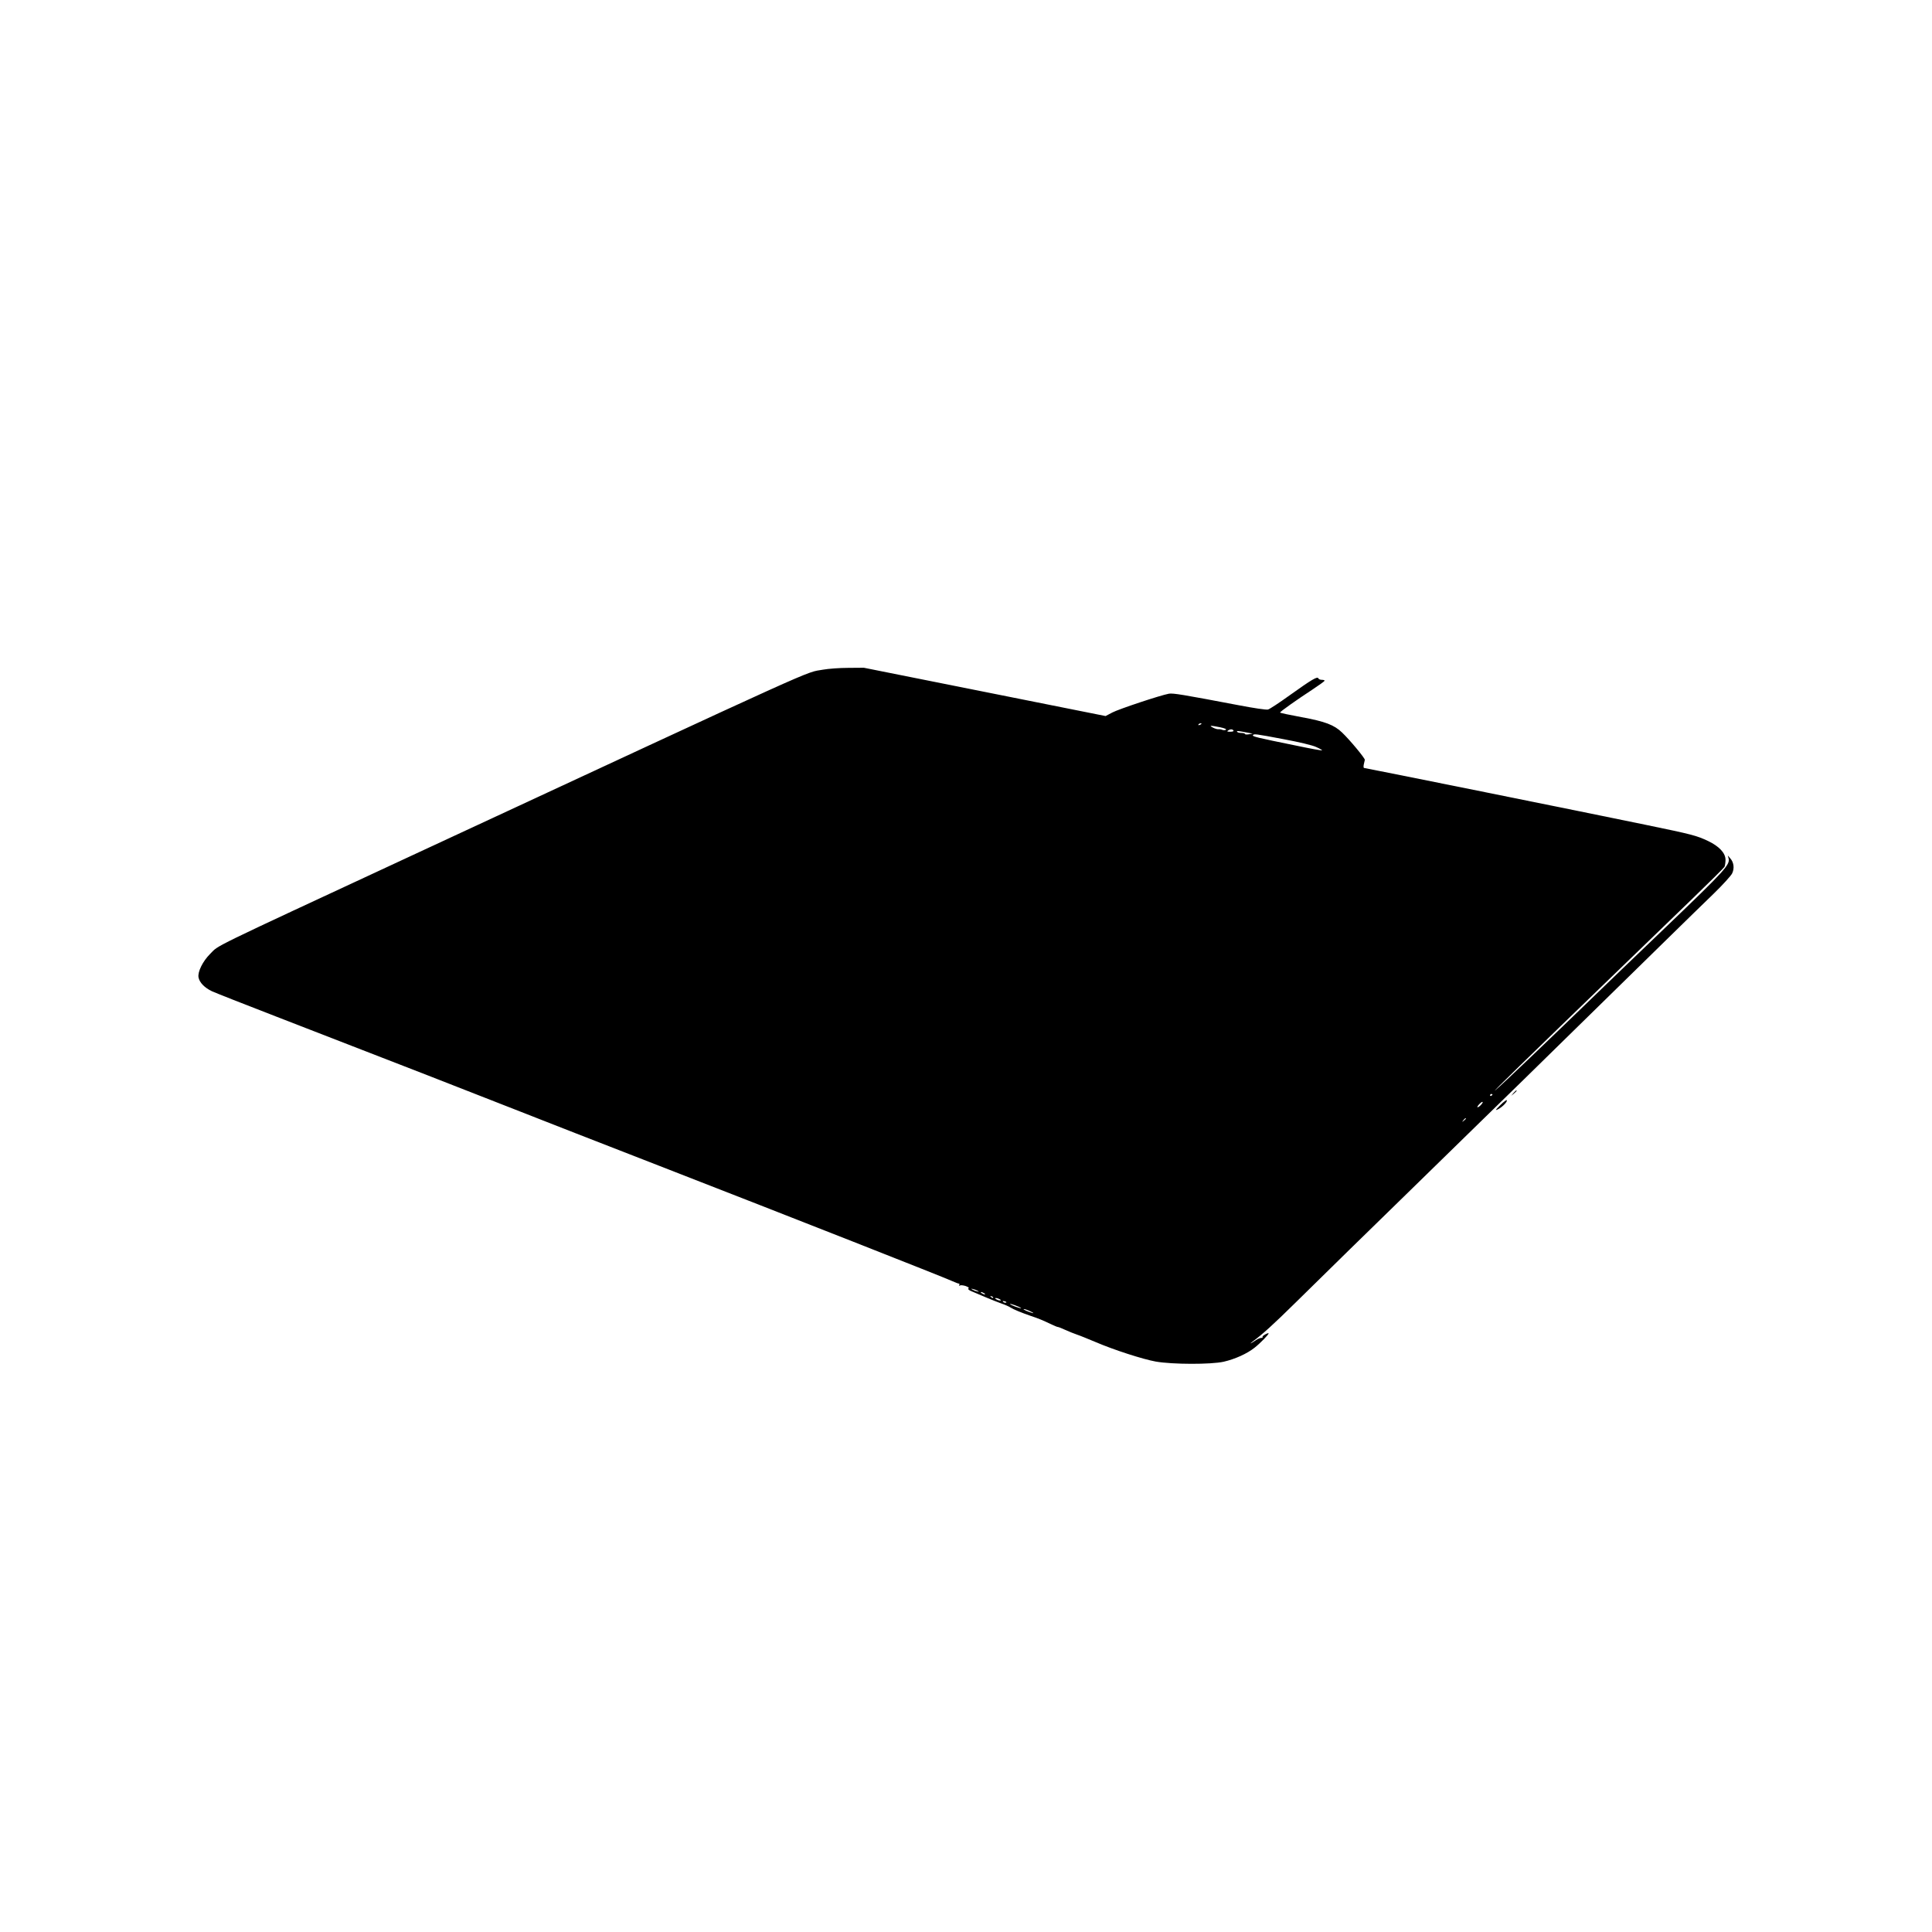 <?xml version="1.0" standalone="no"?>
<!DOCTYPE svg PUBLIC "-//W3C//DTD SVG 20010904//EN"
 "http://www.w3.org/TR/2001/REC-SVG-20010904/DTD/svg10.dtd">
<svg version="1.0" xmlns="http://www.w3.org/2000/svg"
 width="1600pt" height="1600pt" viewBox="0 0 1600 1600"
 preserveAspectRatio="xMidYMid meet">

<g transform="translate(0,1600) scale(0.1,-0.1)"
fill="#000000" stroke="none">
<path d="M6815 10454 c-157 -28 67 73 -3415 -1544 -1713 -796 -1581 -732
-1660 -810 -61 -61 -104 -148 -96 -194 8 -43 50 -86 111 -115 26 -12 268 -108
538 -212 1195 -463 1498 -581 1912 -744 369 -145 705 -276 1255 -490 1121
-436 2355 -922 2427 -955 24 -11 48 -20 53 -20 6 0 8 -5 4 -12 -4 -7 -3 -8 5
-4 6 4 28 2 47 -4 22 -8 32 -15 25 -19 -7 -5 -1 -12 16 -21 40 -18 212 -90
248 -102 40 -14 67 -26 85 -37 25 -16 89 -42 164 -68 69 -23 100 -36 180 -74
22 -11 44 -19 49 -19 4 0 32 -11 60 -24 29 -13 73 -31 97 -39 25 -8 92 -36
150 -60 156 -67 396 -144 502 -163 138 -24 457 -25 563 -1 94 22 192 66 255
116 46 36 121 113 116 119 -7 6 -55 -22 -50 -29 3 -5 -2 -9 -11 -9 -9 0 -29
-8 -43 -18 -36 -25 -63 -38 -32 -15 86 63 170 139 365 331 121 119 319 314
440 432 121 118 308 300 415 405 107 105 398 389 645 630 248 241 549 536 670
655 724 709 1126 1104 1287 1259 75 73 144 149 153 168 20 42 14 91 -16 125
l-20 23 6 -23 c15 -52 -29 -100 -511 -562 -261 -250 -516 -495 -567 -545 -438
-424 -785 -756 -848 -809 -66 -57 220 222 1081 1054 151 146 393 380 538 520
145 140 268 262 273 271 5 10 9 36 9 58 0 56 -51 111 -144 156 -96 45 -128 54
-521 135 -433 90 -2317 470 -2328 470 -5 0 -6 12 -3 28 4 15 8 32 9 39 2 13
-123 164 -188 226 -66 64 -141 92 -337 128 -98 18 -178 35 -177 38 0 8 142
108 266 189 56 37 102 70 103 75 0 4 -11 7 -24 7 -13 0 -26 6 -28 12 -7 19
-54 -9 -236 -139 -86 -62 -168 -116 -181 -119 -13 -4 -121 12 -245 36 -463 88
-541 101 -576 95 -71 -13 -417 -128 -469 -156 l-55 -29 -1001 200 -1001 200
-129 -1 c-72 0 -166 -7 -210 -15z m3135 -448 c0 -2 -7 -7 -16 -10 -8 -3 -12
-2 -9 4 6 10 25 14 25 6z m155 -29 c38 -8 55 -16 47 -21 -7 -4 -21 -4 -30 0
-9 4 -24 6 -33 5 -8 -1 -29 5 -45 14 -35 18 -19 18 61 2z m110 -27 c4 -6 -7
-10 -27 -10 -25 0 -29 3 -18 10 19 13 37 13 45 0z m125 -19 l35 -7 -32 -5
c-18 -3 -33 -2 -33 3 0 4 -13 8 -29 8 -17 0 -33 4 -36 10 -6 9 7 8 95 -9z
m287 -52 c134 -25 239 -50 272 -65 30 -13 52 -26 50 -28 -2 -3 -101 15 -219
40 -320 65 -360 75 -354 85 8 13 14 13 251 -32z m1733 -2943 c0 -3 -4 -8 -10
-11 -5 -3 -10 -1 -10 4 0 6 5 11 10 11 6 0 10 -2 10 -4z m-95 -86 c-10 -11
-23 -20 -28 -20 -6 0 0 11 13 25 27 29 42 25 15 -5z m-125 -114 c0 -2 -8 -10
-17 -17 -16 -13 -17 -12 -4 4 13 16 21 21 21 13z m-4040 -1428 c10 -6 7 -7
-10 -2 -14 3 -32 11 -40 16 -10 6 -7 7 10 2 14 -3 32 -11 40 -16z m50 -18 c8
-5 11 -10 5 -10 -5 0 -17 5 -25 10 -8 5 -10 10 -5 10 6 0 17 -5 25 -10z m75
-38 c-3 -3 -11 0 -18 7 -9 10 -8 11 6 5 10 -3 15 -9 12 -12z m55 -12 c13 -9
13 -10 0 -10 -8 0 -22 5 -30 10 -13 9 -13 10 0 10 8 0 22 -5 30 -10z m51 -28
c-7 -2 -18 1 -23 6 -8 8 -4 9 13 5 13 -4 18 -8 10 -11z m125 -45 c4 -4 -14 0
-39 9 -26 9 -49 20 -52 24 -6 9 80 -22 91 -33z m79 -28 c22 -10 29 -16 16 -13
-37 10 -88 33 -71 33 8 0 33 -9 55 -20z"/>
<path d="M12534 6948 l-19 -23 23 19 c21 18 27 26 19 26 -2 0 -12 -10 -23 -22z"/>
<path d="M12425 6848 c-42 -42 -45 -47 -20 -35 36 18 79 62 74 75 -2 6 -26
-12 -54 -40z"/>
</g>
</svg>
